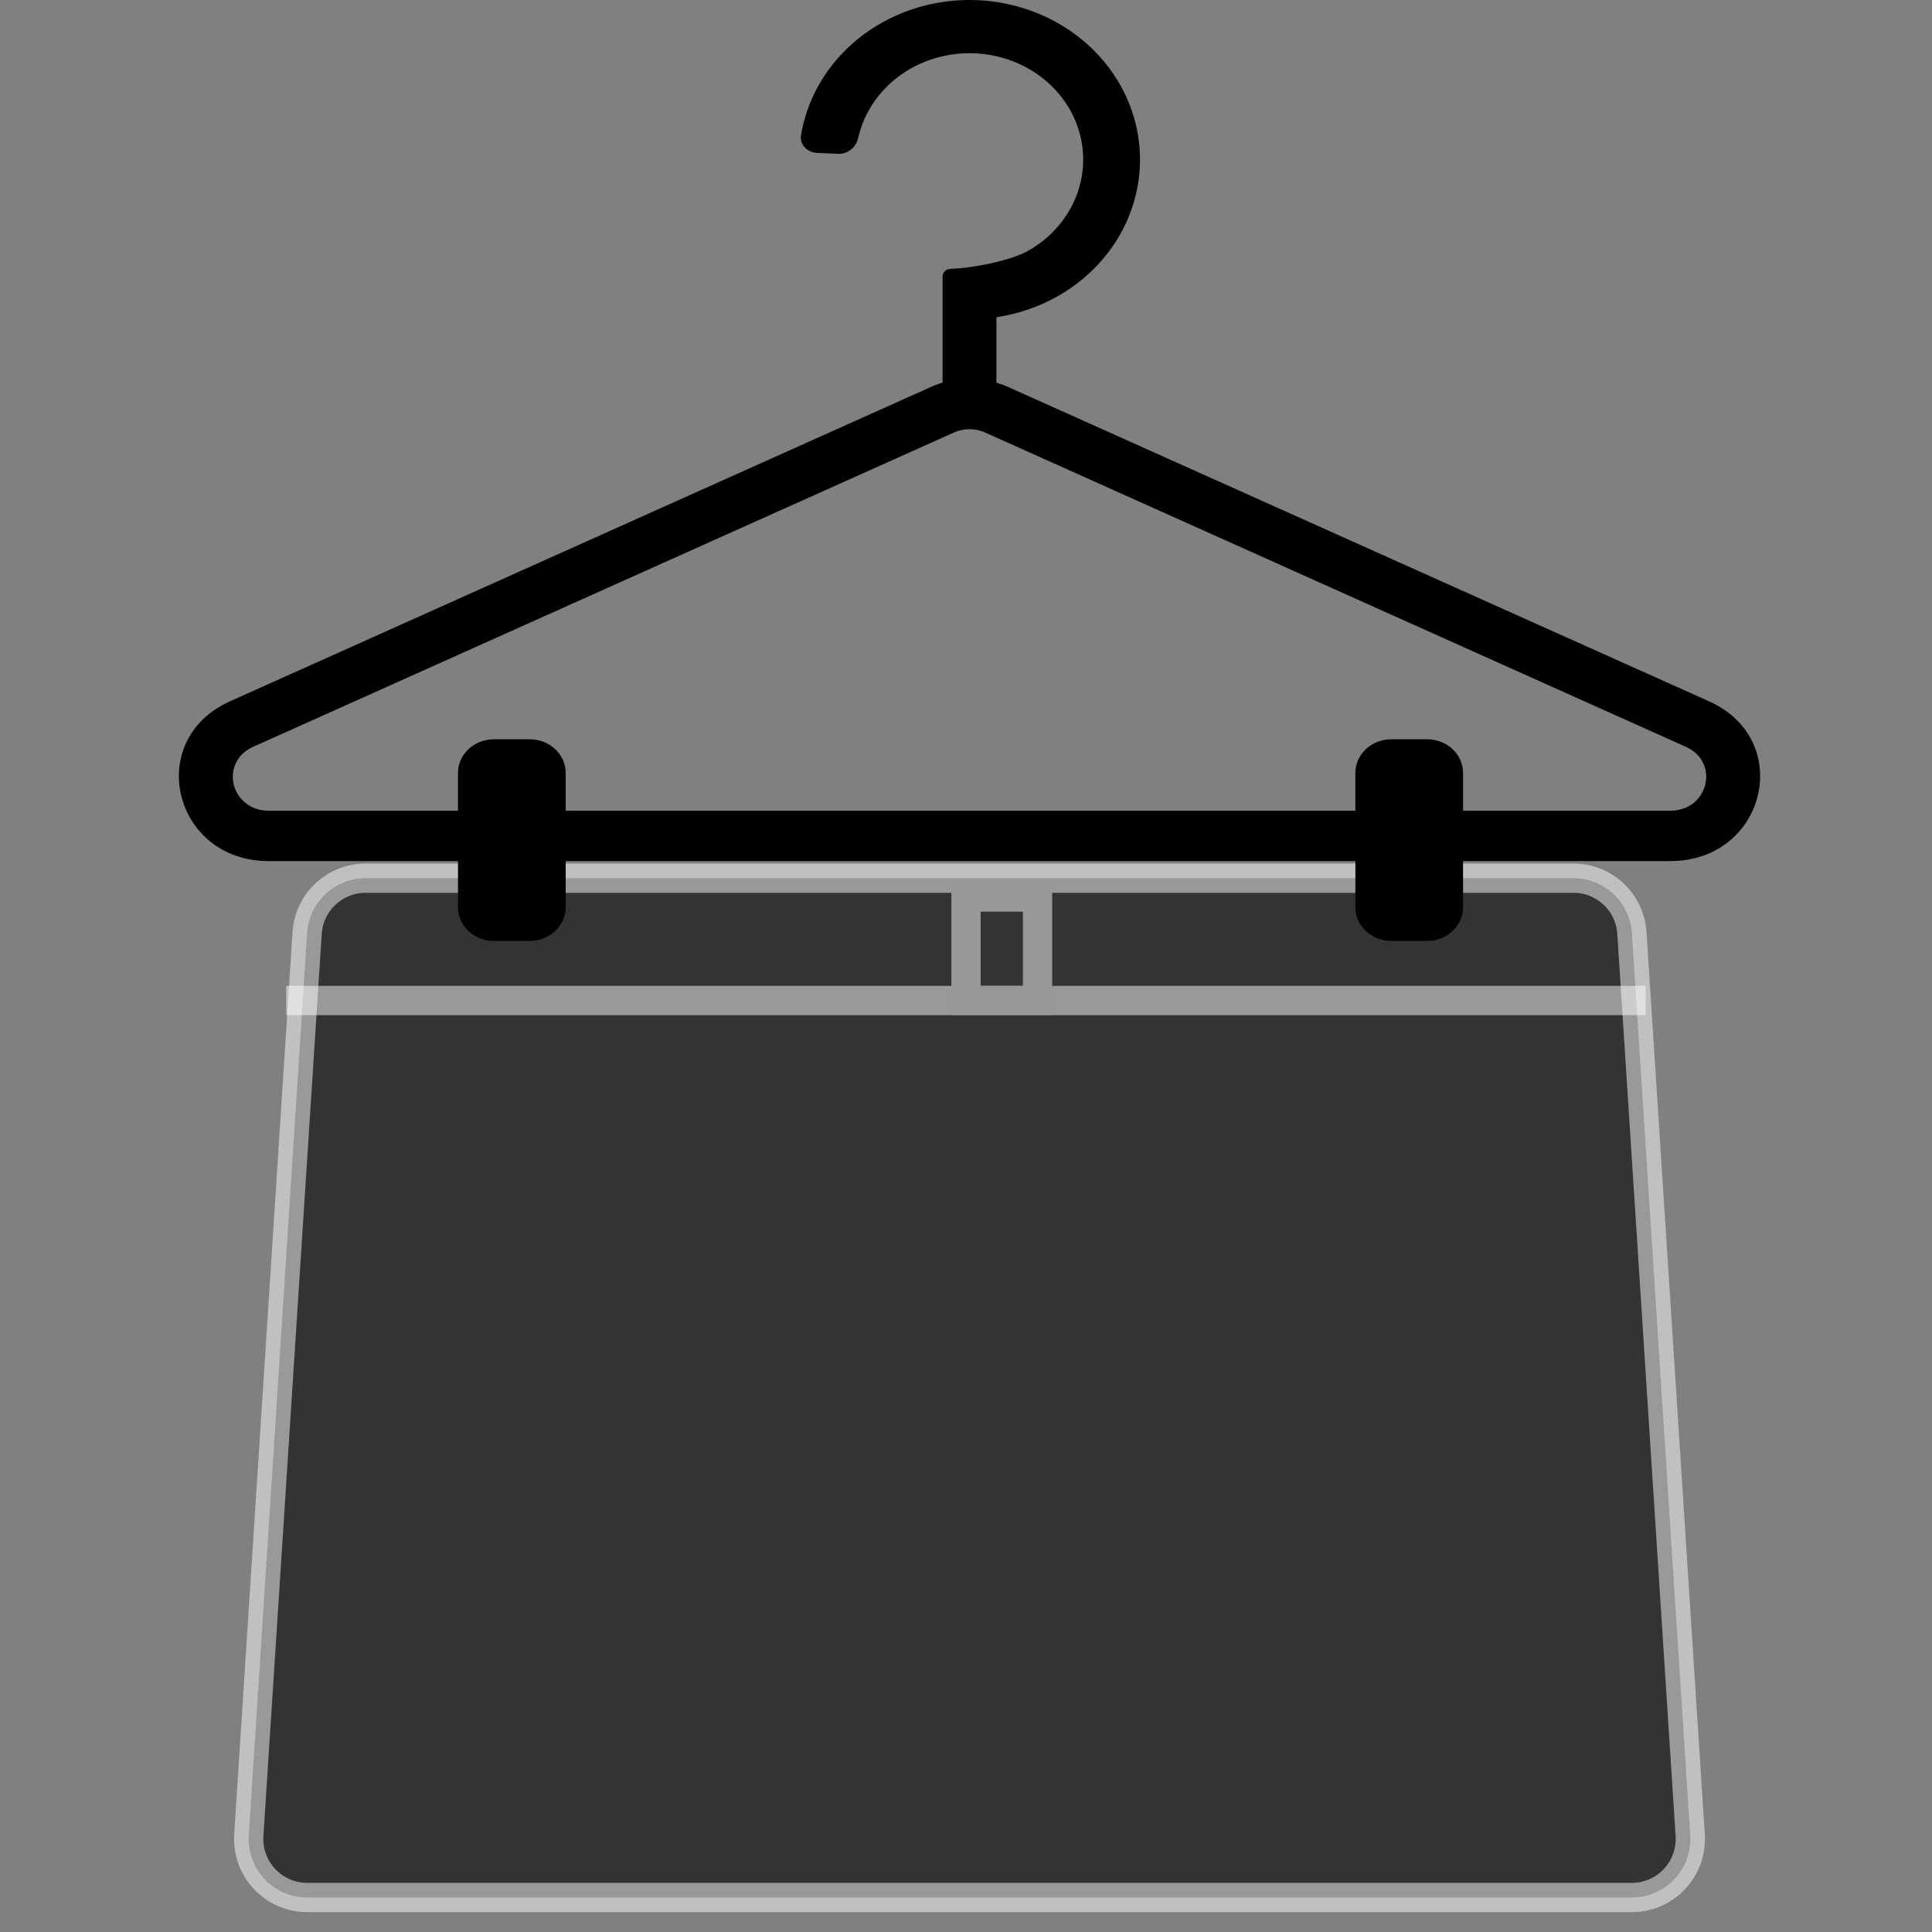 <svg width="66" height="66" viewBox="0 0 66 66" fill="none" xmlns="http://www.w3.org/2000/svg">
<rect x="0" y="0" width="66" height="66" fill="#808080" stroke="none"/>
<g id="&#236;&#167;&#167;&#236;&#157;&#128; &#236;&#185;&#152;&#235;&#167;&#136;">
<g id="Group 58">
<path id="Vector 36" d="M8.499 62.692L10.492 31.871C10.56 30.819 11.433 30 12.488 30H53.752C54.807 30 55.68 30.819 55.748 31.871L57.74 62.692C57.815 63.845 56.9 64.821 55.745 64.821H35.371H30.869H10.495C9.34 64.821 8.425 63.845 8.499 62.692Z" fill="#333333" stroke="white" stroke-opacity="0.5" stroke-linejoin="round"/>
<path id="Union" fill-rule="evenodd" clip-rule="evenodd" d="M36.124 10.124C35.482 10.487 34.773 10.727 34.04 10.837V13.072C34.177 13.113 34.312 13.162 34.444 13.222L58.383 23.958C61.326 25.278 60.322 29.416 57.059 29.416H49.98V30.995C49.98 31.629 49.431 32.143 48.754 32.143H47.528C46.851 32.143 46.302 31.629 46.302 30.995V29.416H19.325V30.995C19.325 31.629 18.776 32.143 18.099 32.143H16.873C16.195 32.143 15.646 31.629 15.646 30.995V29.416H9.181C5.918 29.416 4.914 25.278 7.856 23.958L31.796 13.222C31.843 13.2 31.892 13.18 31.941 13.161C32.026 13.127 32.113 13.098 32.2 13.072V9.446C32.2 9.301 32.326 9.184 32.48 9.184C33.289 9.154 34.538 8.897 35.123 8.567C35.781 8.196 36.306 7.651 36.633 7C36.961 6.35 37.074 5.623 36.96 4.912C36.846 4.201 36.509 3.538 35.992 3.006C35.475 2.474 34.801 2.098 34.056 1.925C33.311 1.752 32.527 1.789 31.805 2.033C31.082 2.276 30.453 2.715 29.997 3.293C29.662 3.717 29.432 4.201 29.318 4.713C29.249 5.023 28.967 5.27 28.629 5.255L27.915 5.223C27.576 5.208 27.311 4.939 27.363 4.625C27.506 3.755 27.872 2.926 28.435 2.213C29.119 1.346 30.063 0.688 31.147 0.322C32.231 -0.043 33.406 -0.099 34.524 0.161C35.642 0.421 36.653 0.985 37.428 1.783C38.203 2.581 38.709 3.576 38.88 4.642C39.051 5.708 38.881 6.799 38.39 7.774C37.9 8.75 37.111 9.568 36.124 10.124ZM49.98 27.695V26.403C49.98 25.769 49.431 25.255 48.754 25.255H47.528C46.851 25.255 46.302 25.769 46.302 26.403V27.695H19.325V26.403C19.325 25.769 18.776 25.255 18.099 25.255H16.873C16.195 25.255 15.646 25.769 15.646 26.403V27.695H9.181C7.876 27.695 7.474 26.039 8.651 25.511L32.59 14.774C32.925 14.624 33.315 14.624 33.65 14.774L57.589 25.511C58.766 26.039 58.364 27.695 57.059 27.695H49.98Z" fill="black"/>
<path id="Rectangle 209" d="M9.778 30.643H56.222H9.778ZM56.222 34.679H9.778V33.679H56.222V34.679ZM9.778 34.179V30.643V34.179ZM56.222 30.643V34.179V30.643Z" fill="white" fill-opacity="0.5"/>
<path id="Rectangle 210" d="M33 30.643V30.143H32.5V30.643H33ZM35.444 30.643H35.944V30.143H35.444V30.643ZM35.444 34.179V34.679H35.944V34.179H35.444ZM33 34.179H32.5V34.679H33V34.179ZM33 31.143H35.444V30.143H33V31.143ZM34.944 30.643V34.179H35.944V30.643H34.944ZM35.444 33.679H33V34.679H35.444V33.679ZM33.5 34.179V30.643H32.5V34.179H33.5Z" fill="#989898"/>
</g>
</g>
</svg>
